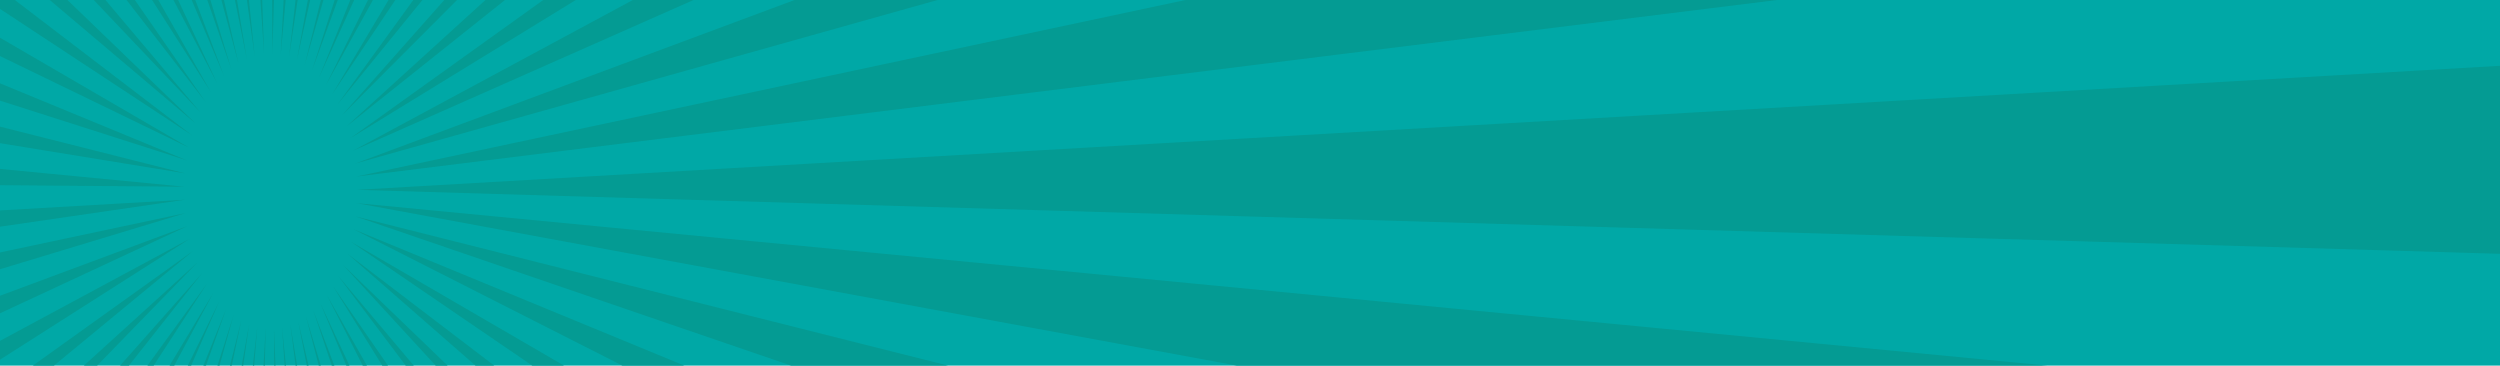 <?xml version="1.0" encoding="utf-8"?>
<!-- Generator: Adobe Illustrator 18.0.0, SVG Export Plug-In . SVG Version: 6.00 Build 0)  -->
<!DOCTYPE svg PUBLIC "-//W3C//DTD SVG 1.1//EN" "http://www.w3.org/Graphics/SVG/1.1/DTD/svg11.dtd">
<svg version="1.1" id="Layer_1" xmlns="http://www.w3.org/2000/svg" xmlns:xlink="http://www.w3.org/1999/xlink" x="0px" y="0px"
	 viewBox="0 443.6 960 140.4" enable-background="new 0 443.6 960 140.4" xml:space="preserve">
<rect x="-1.7" y="443.6" fill="#00A8A6" width="962.9" height="140.4"/>
<path fill="#049B93" d="M95.6,443.6h-0.8l3,21.6L95.6,443.6z M91,443.6h-0.8l4.6,22.8L91,443.6z M86,443.6h-1l6.6,24.4L86,443.6z
	 M80.8,443.6h-1.2l9.2,26.5L80.8,443.6z M75,443.6h-1.4L86,472.7L75,443.6z M68.4,443.6h-1.8l16.8,32L68.4,443.6z M60.8,443.6h-2.4
	L81,479L60.8,443.6z M51.8,443.6h-3.2l30.3,39.1L51.8,443.6z M40.5,443.6H36l40.9,43.1L40.5,443.6z M25.9,443.6h-6.8l56,47.4
	L25.9,443.6z M5.7,443.6h-7.4v2.3l75.5,49.7L5.7,443.6z M-1.7,457.1v7.2l74.3,36L-1.7,457.1z M-1.7,474.9v6.8l73.5,23.5L-1.7,474.9z
	 M-1.7,491.8v6.5l72.9,11.9L-1.7,491.8z M-1.7,508.3v6.4l72.6,0.6L-1.7,508.3z M-1.7,524.5v6.4L71,520.3L-1.7,524.5z M-1.7,540.9
	v6.6l73-22.1L-1.7,540.9z M-1.7,557.8v6.9L72,530.4L-1.7,557.8z M-1.7,575.4v7.4L73,535.2L-1.7,575.4z M12.6,584h8.1l53.5-44.1
	L12.6,584z M32.2,584h5.1l38.5-39.6L32.2,584z M46.1,584h3.4l28-35.4L46.1,584z M56.6,584H59l20.5-31.5L56.6,584z M65.1,584h1.8
	l15-27.9L65.1,584z M72.1,584h1.3l10.8-24.7L72.1,584z M78.1,584h1l7.8-21.9L78.1,584z M83.5,584h0.8l5.4-19.4L83.5,584z M88.3,584
	H89l3.7-17.5L88.3,584z M92.8,584h0.6l2.3-16L92.8,584z M97.1,584h0.5l1.2-14.9L97.1,584z M101.2,584h0.5l0.3-14.4L101.2,584z
	 M105.2,569.7l0.1,14.3h0.5L105.2,569.7z M108.3,569.3l1,14.7h0.5L108.3,569.3z M111.5,568.3l2,15.7h0.6L111.5,568.3z M114.5,567
	l3.3,17h0.7L114.5,567z M117.5,565.1l4.9,18.9h0.8L117.5,565.1z M120.3,562.8l7.1,21.2h1L120.3,562.8z M123,560l10,24h1.2L123,560z
	 M125.5,556.9l13.8,27.1h1.6L125.5,556.9z M127.8,553.4l19,30.6h2.2L127.8,553.4z M129.9,549.6l25.9,34.4h3.1L129.9,549.6z
	 M131.8,545.4l35.5,38.6h4.6L131.8,545.4z M133.4,541l49.2,43h7.2L133.4,541z M134.7,536.4l69.7,47.6h12.2L134.7,536.4z
	 M135.7,531.6L239,584h23.8L135.7,531.6z M136.5,526.7L303.8,584h60.3L136.5,526.7z M136.9,521.6L475,584h311.3L136.9,521.6z
	 M137,516.5l824.2,24.6v-72.3L137,516.5z M455.2,443.6l-318.4,67.8l545.6-67.8H455.2z M305.1,443.6l-168.7,62.8L360,443.6H305.1z
	 M243,443.6l-107.5,57.9l130.8-57.9H243z M208.6,443.6l-74.1,53.1l86.6-53.1H208.6z M186.4,443.6l-53.3,48.5l60.8-48.5H186.4z
	 M170.6,443.6l-39.2,44.2l44.1-44.2H170.6z M158.7,443.6l-29.1,40.1l32.6-40.1H158.7z M149.2,443.6l-21.7,36.3l24.3-36.3H149.2z
	 M141.3,443.6l-16.2,32.8l18.1-32.8H141.3z M134.5,443.6l-12,29.8l13.5-29.8H134.5z M128.5,443.6l-8.7,27.1l9.9-27.1H128.5z
	 M123.2,443.6l-6.2,24.9l7.2-24.9H123.2z M118.2,443.6l-4.2,23.1l5.1-23.1H118.2z M113.5,443.6l-2.5,21.8l3.3-21.8H113.5z
	 M108.9,443.6l-1.1,21l1.9-21H108.9z M104.5,443.6l0.1,20.7l0.6-20.7H104.5z M100.7,443.6H100l1.4,20.8L100.7,443.6z"/>
</svg>
